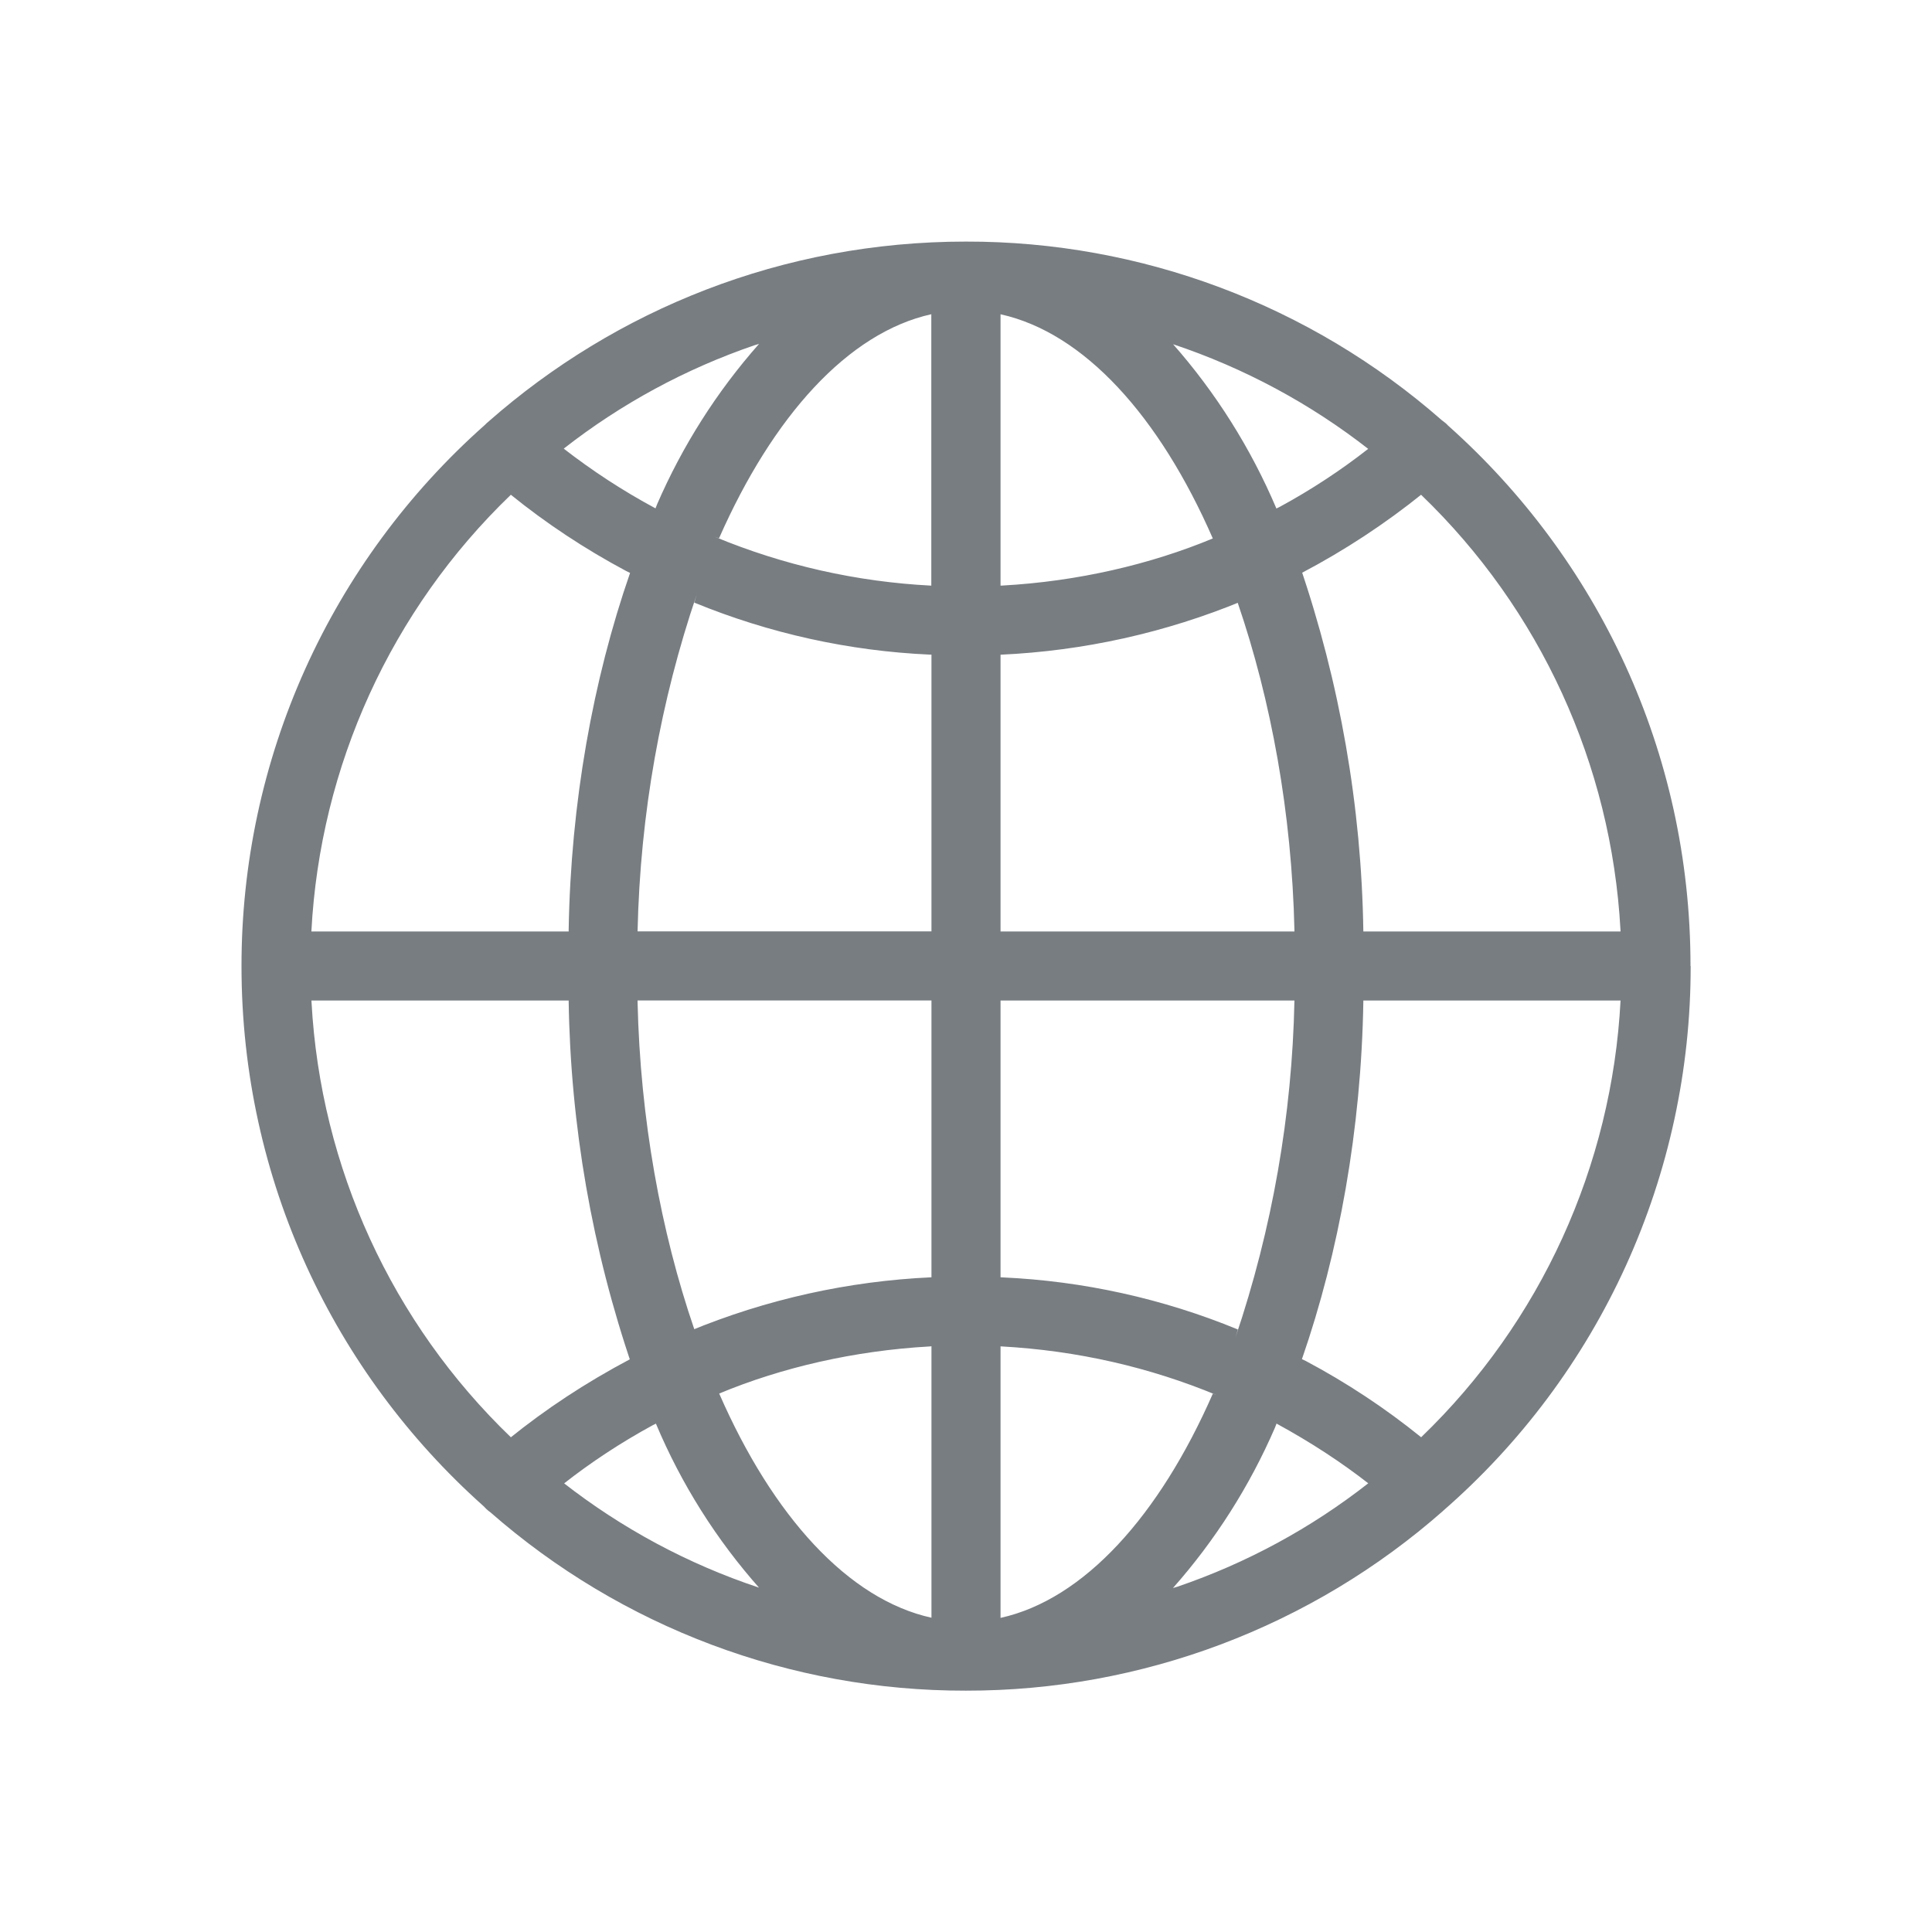 <svg width="24" height="24" viewBox="0 0 24 24" fill="none" xmlns="http://www.w3.org/2000/svg">
<g clip-path="url(#clip0_860_6500)">
<path d="M21 12V11.996C21 9.332 19.84 6.941 17.999 5.296L17.99 5.288C17.968 5.264 17.942 5.242 17.915 5.223L17.913 5.222C16.278 3.787 14.175 2.997 11.998 3.001C9.725 3.001 7.649 3.845 6.066 5.239L6.076 5.231C6.057 5.245 6.039 5.262 6.023 5.279C5.072 6.122 4.31 7.158 3.789 8.316C3.268 9.475 2.999 10.732 3 12.002C3 14.665 4.158 17.057 5.998 18.702L6.007 18.71C6.031 18.737 6.057 18.761 6.086 18.782L6.088 18.783C7.723 20.217 9.824 21.006 11.998 21.002C14.183 21.005 16.294 20.209 17.932 18.764L17.922 18.772C18.89 17.93 19.666 16.891 20.197 15.724C20.728 14.556 21.003 13.289 21.002 12.006V12.001L21 12ZM17.654 17.854C17.208 17.493 16.728 17.176 16.222 16.907L16.173 16.884C16.633 15.558 16.91 14.03 16.936 12.441V12.429H20.131C20.024 14.485 19.139 16.424 17.656 17.852L17.654 17.854ZM12.429 16.725C13.391 16.777 14.29 16.988 15.12 17.333L15.066 17.313C14.402 18.828 13.466 19.869 12.429 20.098V16.725ZM12.429 15.867V12.429H16.08C16.051 13.853 15.804 15.264 15.348 16.613L15.377 16.515C14.446 16.132 13.456 15.913 12.45 15.868L12.43 15.867H12.429ZM12.429 11.571V8.133C13.462 8.086 14.479 7.86 15.434 7.465L15.375 7.487C15.791 8.701 16.047 10.101 16.08 11.556V11.571H12.429ZM12.429 7.275V3.904C13.466 4.133 14.402 5.169 15.066 6.689C14.29 7.011 13.391 7.222 12.451 7.274L12.429 7.275ZM14.569 4.275C15.453 4.57 16.28 5.014 17.013 5.589L16.996 5.576C16.663 5.837 16.291 6.083 15.898 6.296L15.856 6.317C15.538 5.568 15.102 4.875 14.563 4.265L14.569 4.273V4.275ZM11.569 3.906V7.275C10.644 7.228 9.734 7.023 8.879 6.668L8.932 6.687C9.6 5.172 10.534 4.132 11.571 3.903L11.569 3.906ZM8.143 6.315C7.737 6.097 7.35 5.844 6.986 5.56L7.003 5.573C7.715 5.016 8.516 4.582 9.372 4.289L9.429 4.272C8.904 4.866 8.477 5.539 8.162 6.266L8.143 6.315ZM11.571 8.132V11.57H7.92C7.953 10.1 8.209 8.7 8.654 7.388L8.625 7.486C9.556 7.868 10.546 8.087 11.551 8.132L11.571 8.132ZM11.571 12.428V15.867C10.538 15.914 9.521 16.14 8.566 16.535L8.625 16.513C8.209 15.3 7.953 13.899 7.92 12.444V12.428H11.571ZM11.571 16.724V20.096C10.534 19.867 9.598 18.831 8.934 17.311C9.71 16.988 10.609 16.779 11.549 16.726L11.571 16.724ZM9.434 19.724C8.55 19.431 7.723 18.987 6.99 18.413L7.008 18.427C7.34 18.166 7.713 17.92 8.106 17.706L8.148 17.685C8.463 18.435 8.9 19.128 9.44 19.735L9.434 19.727V19.724ZM15.857 17.684C16.291 17.921 16.664 18.166 17.015 18.44L16.997 18.426C16.285 18.984 15.484 19.418 14.628 19.71L14.571 19.727C15.096 19.134 15.523 18.462 15.838 17.735L15.857 17.686V17.684ZM20.131 11.571H16.936C16.913 10.02 16.645 8.481 16.142 7.013L16.173 7.116C16.703 6.837 17.204 6.508 17.671 6.132L17.653 6.146C19.133 7.569 20.018 9.5 20.13 11.55L20.131 11.57L20.131 11.571ZM6.346 6.146C6.779 6.497 7.264 6.819 7.778 7.093L7.827 7.117C7.367 8.442 7.09 9.97 7.064 11.559V11.571H3.868C3.976 9.515 4.86 7.577 6.343 6.149L6.346 6.146ZM3.869 12.429H7.064C7.087 13.981 7.355 15.52 7.858 16.988L7.827 16.884C7.264 17.183 6.779 17.505 6.329 17.868L6.347 17.855C4.867 16.432 3.982 14.501 3.87 12.451L3.869 12.43L3.869 12.429Z" fill="#787D82"/>
</g>
<defs>
<clipPath id="clip0_860_6500">
<rect width="18" height="18" fill="white" transform="translate(3 3)"/>
</clipPath>
</defs>
</svg>
